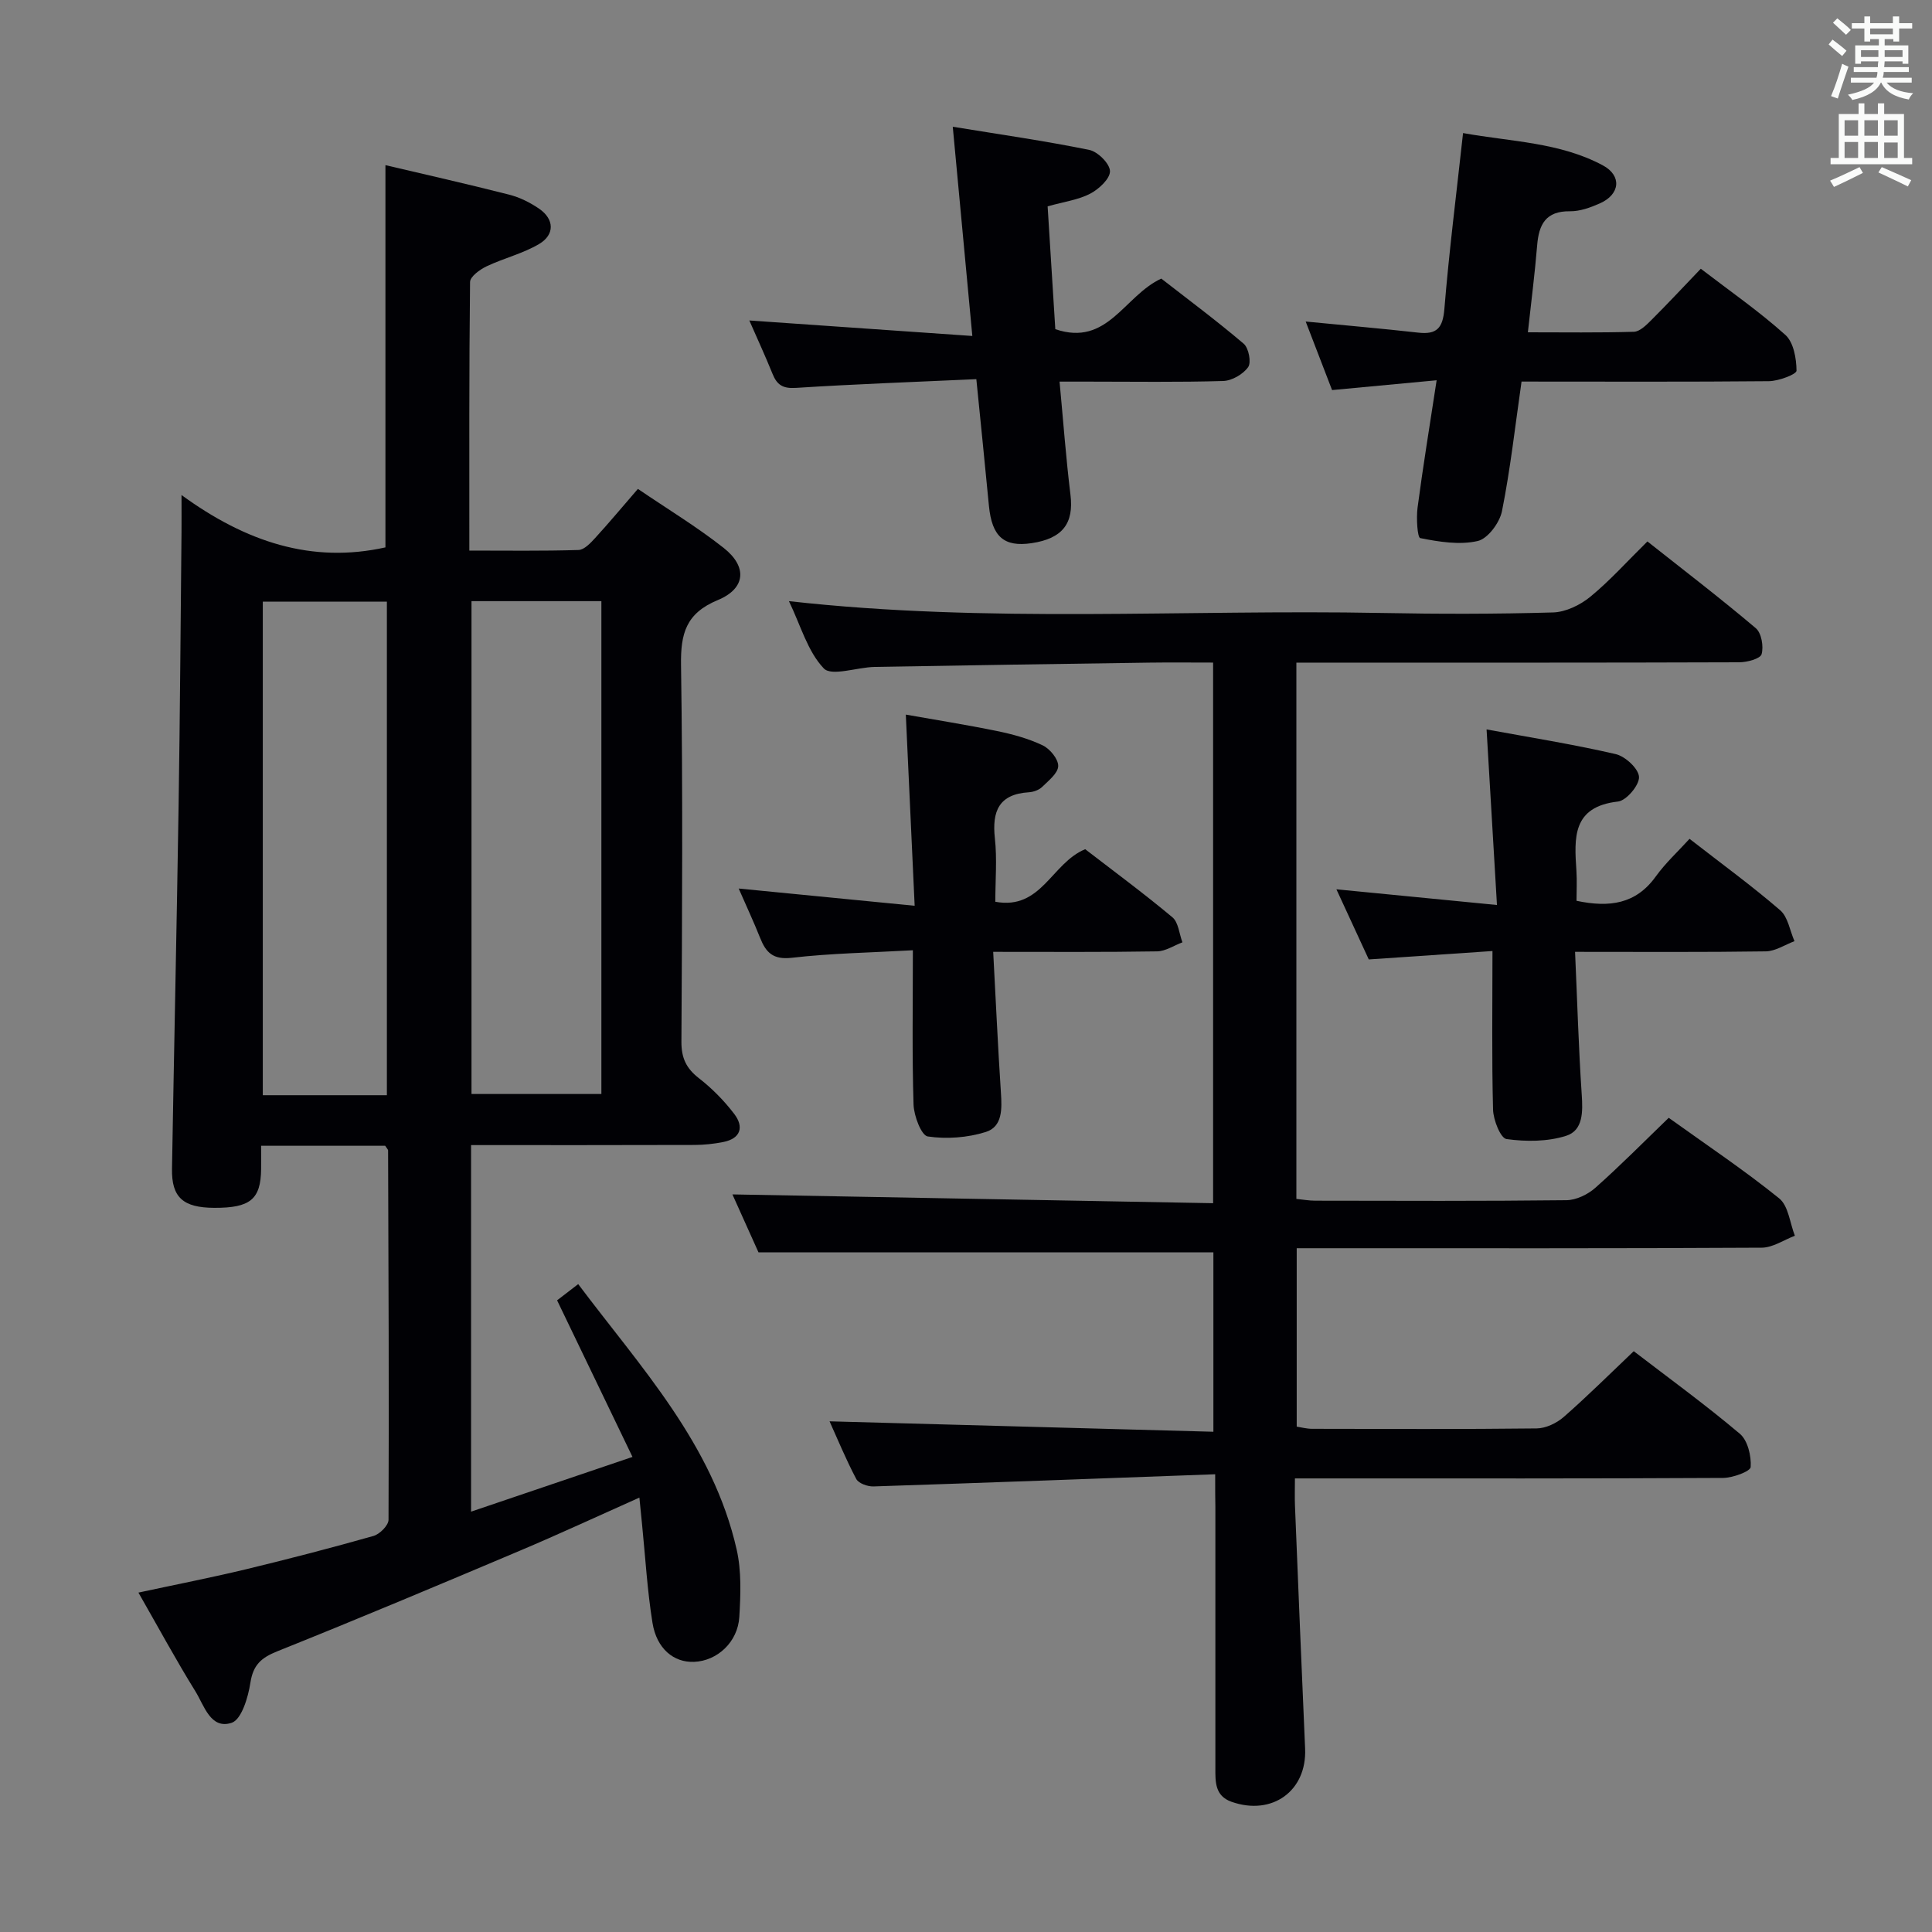 <svg enable-background="new 0 0 400 400" viewBox="0 0 400 400" xmlns="http://www.w3.org/2000/svg"><rect x="0" y="0" width="400" height="400" fill="#808080" stroke="none"/><g fill="#010105"><path d="m79.75 237.22c-8.26 0-16.56 0-25.69 0 0 1.68.02 3.26 0 4.83-.07 6.26-2.25 8.05-9.7 8.02-6.45-.03-8.85-2.15-8.75-8.09.43-25.13.98-50.26 1.37-75.4.29-18.81.41-37.62.6-56.43.02-1.97 0-3.94 0-7.66 13.37 9.75 27.03 14.22 42.22 10.84 0-26.11 0-52.48 0-79.14 8.27 1.95 16.95 3.9 25.57 6.1 2.21.56 4.4 1.64 6.29 2.95 3.1 2.15 3.23 5.33-.03 7.27-3.37 2-7.34 2.94-10.91 4.64-1.38.66-3.39 2.12-3.4 3.24-.21 18.3-.15 36.6-.15 55.6 7.77 0 15.19.11 22.61-.12 1.18-.04 2.49-1.44 3.44-2.48 2.9-3.17 5.65-6.47 8.85-10.17 6.08 4.14 12.19 7.83 17.76 12.22 4.93 3.89 4.58 8.4-1.22 10.8-6.59 2.73-7.71 6.93-7.61 13.45.39 25.99.22 51.98.08 77.97-.02 3.35.98 5.52 3.61 7.56 2.72 2.11 5.23 4.66 7.32 7.4 2.06 2.7 1.36 5.11-2.3 5.83-1.93.38-3.93.59-5.9.6-15.31.05-30.61.03-46.28.03v75.89c10.9-3.69 21.49-7.28 33.42-11.33-5.36-11.14-10.42-21.64-15.61-32.42.99-.76 2.42-1.87 4.37-3.36 12.94 17.24 27.88 33.14 32.82 55.01 1 4.45.81 9.27.54 13.88-.31 5.24-4.58 9.13-9.37 9.32-4.2.17-7.75-2.72-8.61-8.08-1.08-6.71-1.47-13.52-2.15-20.29-.16-1.63-.32-3.26-.56-5.64-8.61 3.84-16.64 7.57-24.8 11.02-16.67 7.05-33.36 14.07-50.16 20.8-3.34 1.34-5.01 2.81-5.58 6.52-.46 3.01-1.84 7.62-3.88 8.29-4.37 1.43-5.69-3.59-7.5-6.51-4.01-6.47-7.64-13.18-11.8-20.45 7.71-1.66 14.99-3.08 22.19-4.81 8.87-2.14 17.7-4.43 26.48-6.92 1.3-.37 3.11-2.19 3.11-3.35.11-25.49 0-50.97-.09-76.46.01-.16-.16-.3-.6-.97zm17.87-112.76v102.04h26.89c0-34.3 0-68.17 0-102.04-9.2 0-17.96 0-26.89 0zm-17.52 102.29c0-34.33 0-68.32 0-102.19-8.9 0-17.31 0-25.69 0v102.19z"/><path d="m251.59 305.23c-24.23.89-47.49 1.76-70.75 2.52-1.2.04-3.08-.63-3.56-1.54-2.16-4.09-3.92-8.38-5.53-11.94 26.39.72 52.73 1.43 79.47 2.16 0-13.07 0-25.15 0-37.14-31.29 0-62.49 0-94.18 0-1.71-3.81-3.74-8.3-5.4-12 33.06.6 66.07 1.21 99.52 1.82 0-37.77 0-74.62 0-111.93-4.57 0-8.87-.05-13.17.01-18.97.27-37.95.55-56.92.89-3.62.07-8.9 2-10.51.31-3.36-3.52-4.79-8.9-7.22-13.93 41.27 4.63 82.03 1.67 122.72 2.45 11.83.23 23.67.23 35.49-.11 2.62-.08 5.61-1.53 7.7-3.24 4.09-3.36 7.66-7.36 11.83-11.46 7.45 5.89 15.1 11.75 22.44 17.96 1.18 1 1.65 3.79 1.2 5.38-.27.95-3.01 1.68-4.63 1.68-28.5.1-57 .07-85.49.07-1.96 0-3.92 0-6.2 0v111.03c1.32.13 2.61.37 3.9.37 17.33.03 34.67.1 52-.1 2.03-.02 4.44-1.18 6-2.57 5.2-4.61 10.09-9.57 15.19-14.49 7.89 5.66 15.64 10.84 22.87 16.68 1.92 1.55 2.21 5.1 3.25 7.74-2.28.86-4.56 2.45-6.85 2.47-30 .17-60 .11-89.99.11-1.98 0-3.95 0-6.3 0v36.94c.98.15 2.08.45 3.18.45 15.5.03 31 .1 46.5-.08 1.89-.02 4.12-1.08 5.59-2.36 4.88-4.27 9.49-8.86 14.51-13.63 7.06 5.42 14.73 10.99 21.96 17.09 1.64 1.38 2.4 4.61 2.25 6.89-.06.91-3.71 2.25-5.73 2.26-27.5.15-55 .1-82.49.1-1.81 0-3.62 0-6.14 0 0 2.11-.06 3.88.01 5.63.68 16.78 1.36 33.55 2.1 50.33.38 8.73-6.82 13.96-15.24 10.99-3.45-1.22-3.35-4.14-3.34-7.02.01-18 0-36 0-53.99-.04-1.82-.04-3.62-.04-6.8z"/><path d="m315.02 79c-1.32 9.17-2.3 18.07-4.05 26.82-.48 2.4-2.93 5.71-5.03 6.19-3.76.86-8 .17-11.89-.6-.6-.12-.84-4.16-.56-6.3 1.12-8.5 2.51-16.96 3.95-26.38-7.57.71-14.26 1.34-21.65 2.03-1.69-4.4-3.5-9.08-5.46-14.19 8.21.8 15.77 1.45 23.31 2.3 3.83.43 5.07-.94 5.4-4.87.97-11.89 2.48-23.74 3.87-36.45 10 1.8 20 1.9 28.93 6.68 4.01 2.15 3.58 6.03-.61 7.88-1.94.86-4.13 1.66-6.19 1.63-5.02-.06-6.44 2.73-6.79 7.07-.47 5.76-1.21 11.5-1.92 17.99 7.45 0 14.7.11 21.95-.11 1.22-.04 2.56-1.37 3.57-2.38 3.41-3.4 6.7-6.93 10.28-10.67 6.13 4.7 12.13 8.86 17.51 13.7 1.71 1.54 2.29 4.88 2.31 7.41 0 .74-3.7 2.15-5.72 2.17-16.8.16-33.61.08-51.21.08z"/><path d="m202.14 78.5c-12.85.59-25.12 1.02-37.38 1.81-2.71.17-3.9-.64-4.82-2.92-1.49-3.68-3.15-7.28-4.8-11.04 15.19 1.06 30.14 2.09 46.17 3.21-1.39-14.9-2.68-28.62-4.05-43.32 9.76 1.6 19.07 2.92 28.27 4.8 1.76.36 4.25 2.85 4.28 4.39.03 1.57-2.29 3.72-4.08 4.66-2.44 1.28-5.36 1.66-8.83 2.63.52 8.32 1.06 16.85 1.59 25.43 10.84 3.69 14.22-6.9 21.94-10.47 5.44 4.24 11.42 8.68 17.07 13.49 1.03.88 1.6 3.86.92 4.83-1.04 1.48-3.35 2.82-5.16 2.88-9.32.28-18.64.13-27.97.13-1.81 0-3.62 0-5.92 0 .76 8.08 1.32 15.78 2.26 23.44.72 5.9-1.62 9.06-8.07 10.01-5.7.84-8.18-1.35-8.81-7.7-.81-8.42-1.66-16.82-2.61-26.26z"/><path d="m309 196.9c-8.42.57-16.67 1.13-25.61 1.74-2-4.34-4.2-9.1-6.7-14.52 11.17 1.09 21.73 2.12 33.24 3.25-.74-12.44-1.42-23.99-2.15-36.35 8.74 1.61 17.8 3.05 26.73 5.11 1.99.46 4.75 3.02 4.83 4.73.08 1.7-2.61 4.89-4.35 5.09-9.52 1.07-9.06 7.54-8.61 14.31.14 2.11.02 4.25.02 6.24 6.86 1.45 12.31.66 16.4-5.02 2.02-2.81 4.62-5.19 7-7.81 6.8 5.29 13 9.8 18.77 14.79 1.62 1.4 2 4.23 2.96 6.4-1.98.74-3.96 2.08-5.95 2.11-12.81.19-25.63.1-39.48.1.45 10.09.73 19.84 1.38 29.56.24 3.56.3 7.41-3.23 8.53-3.85 1.22-8.3 1.23-12.34.67-1.23-.17-2.74-3.95-2.79-6.12-.28-10.62-.12-21.25-.12-32.81z"/><path d="m205.63 197.07c.55 10.28.98 19.73 1.6 29.17.22 3.33.35 7.04-3.15 8.13-3.78 1.18-8.11 1.5-12 .92-1.32-.2-2.86-4.25-2.94-6.59-.32-10.3-.14-20.61-.14-31.96-8.67.49-16.92.62-25.08 1.56-3.87.44-5.34-1.09-6.55-4.13-1.28-3.23-2.76-6.38-4.43-10.21 12.05 1.18 23.62 2.31 36.43 3.57-.62-13.52-1.21-26.2-1.83-39.58 6.11 1.09 12.54 2.1 18.91 3.41 3.22.66 6.48 1.55 9.43 2.96 1.49.71 3.24 2.83 3.21 4.28-.03 1.48-1.99 3.02-3.32 4.32-.66.64-1.79 1.05-2.73 1.11-6.23.38-7.68 3.91-7.06 9.55.47 4.25.09 8.6.09 13.12 9.57 1.77 11.64-8.03 18.61-10.88 5.82 4.49 12.09 9.11 18.05 14.09 1.26 1.05 1.41 3.43 2.08 5.19-1.75.65-3.49 1.84-5.24 1.87-10.96.18-21.92.1-33.94.1z"/></g><path d="m378.6 9.2.8-1c.9.7 1.9 1.4 2.9 2.3l-.9 1.1c-1.1-.9-2-1.7-2.8-2.4zm.5 10.7c.9-2.1 1.6-4.3 2.3-6.7.4.2.8.4 1.3.6-.7 2.1-1.5 4.3-2.2 6.6zm.4-15.2.9-.9c1 .8 2 1.6 2.8 2.4l-1 1c-1-.9-1.9-1.8-2.7-2.5zm12.5-1.3h1.2v1.4h2.7v1.1h-2.7v2.7h-1.2v-.5h-1.8v1.3h4.9v3.8h-1.2v-.5h-3.7c0 .4-.1.9-.1 1.2h5.1v1h-5.2c0 .5-.1.9-.2 1.2h6v1h-5.2c1.1 1.3 2.9 2 5.5 2.2-.4.4-.7.8-.9 1.3-2.9-.5-4.8-1.6-5.7-3.5h-.1c-.8 1.7-2.7 2.9-5.9 3.6-.2-.4-.6-.8-.9-1.1 2.8-.6 4.6-1.4 5.4-2.5h-4.8v-1h5.3c.1-.3.2-.7.2-1.2h-4.9v-1h5c0-.4 0-.8.1-1.2h-3.6v.5h-1.2v-3.8h4.9v-1.3h-1.8v.5h-1.2v-2.7h-2.6v-1.1h2.6v-1.4h1.2v1.4h4.7v-1.4zm-6.7 8.4h3.6c0-.4 0-.9 0-1.4h-3.6zm1.9-4.7h4.7v-1.2h-4.7zm6.7 3.3h-3.7v1.4h3.7z" fill="#fafbfa"/><path d="m384.7 21.4h1.3v2.2h2.8v-2.2h1.3v2.2h4.1v9.1h1.7v1.3h-16.9v-1.3h1.7v-9.1h4.1v-2.2zm.3 13.2.7 1.2c-1.8.9-3.8 1.9-6 2.9-.2-.4-.5-.8-.8-1.3 2.4-1 4.4-2 6.1-2.8zm-3.1-6.5h2.8v-3.2h-2.8zm0 4.6h2.8v-3.3h-2.8zm4.1-4.6h2.8v-3.2h-2.8zm0 4.6h2.8v-3.3h-2.8zm3.6 1.9c2.1.9 4.1 1.8 6.1 2.7l-.7 1.3c-2.2-1.1-4.2-2-6.1-2.9zm3.3-9.7h-2.8v3.2h2.8zm-2.8 7.8h2.8v-3.2h-2.8z" fill="#fafbfa"/></svg>